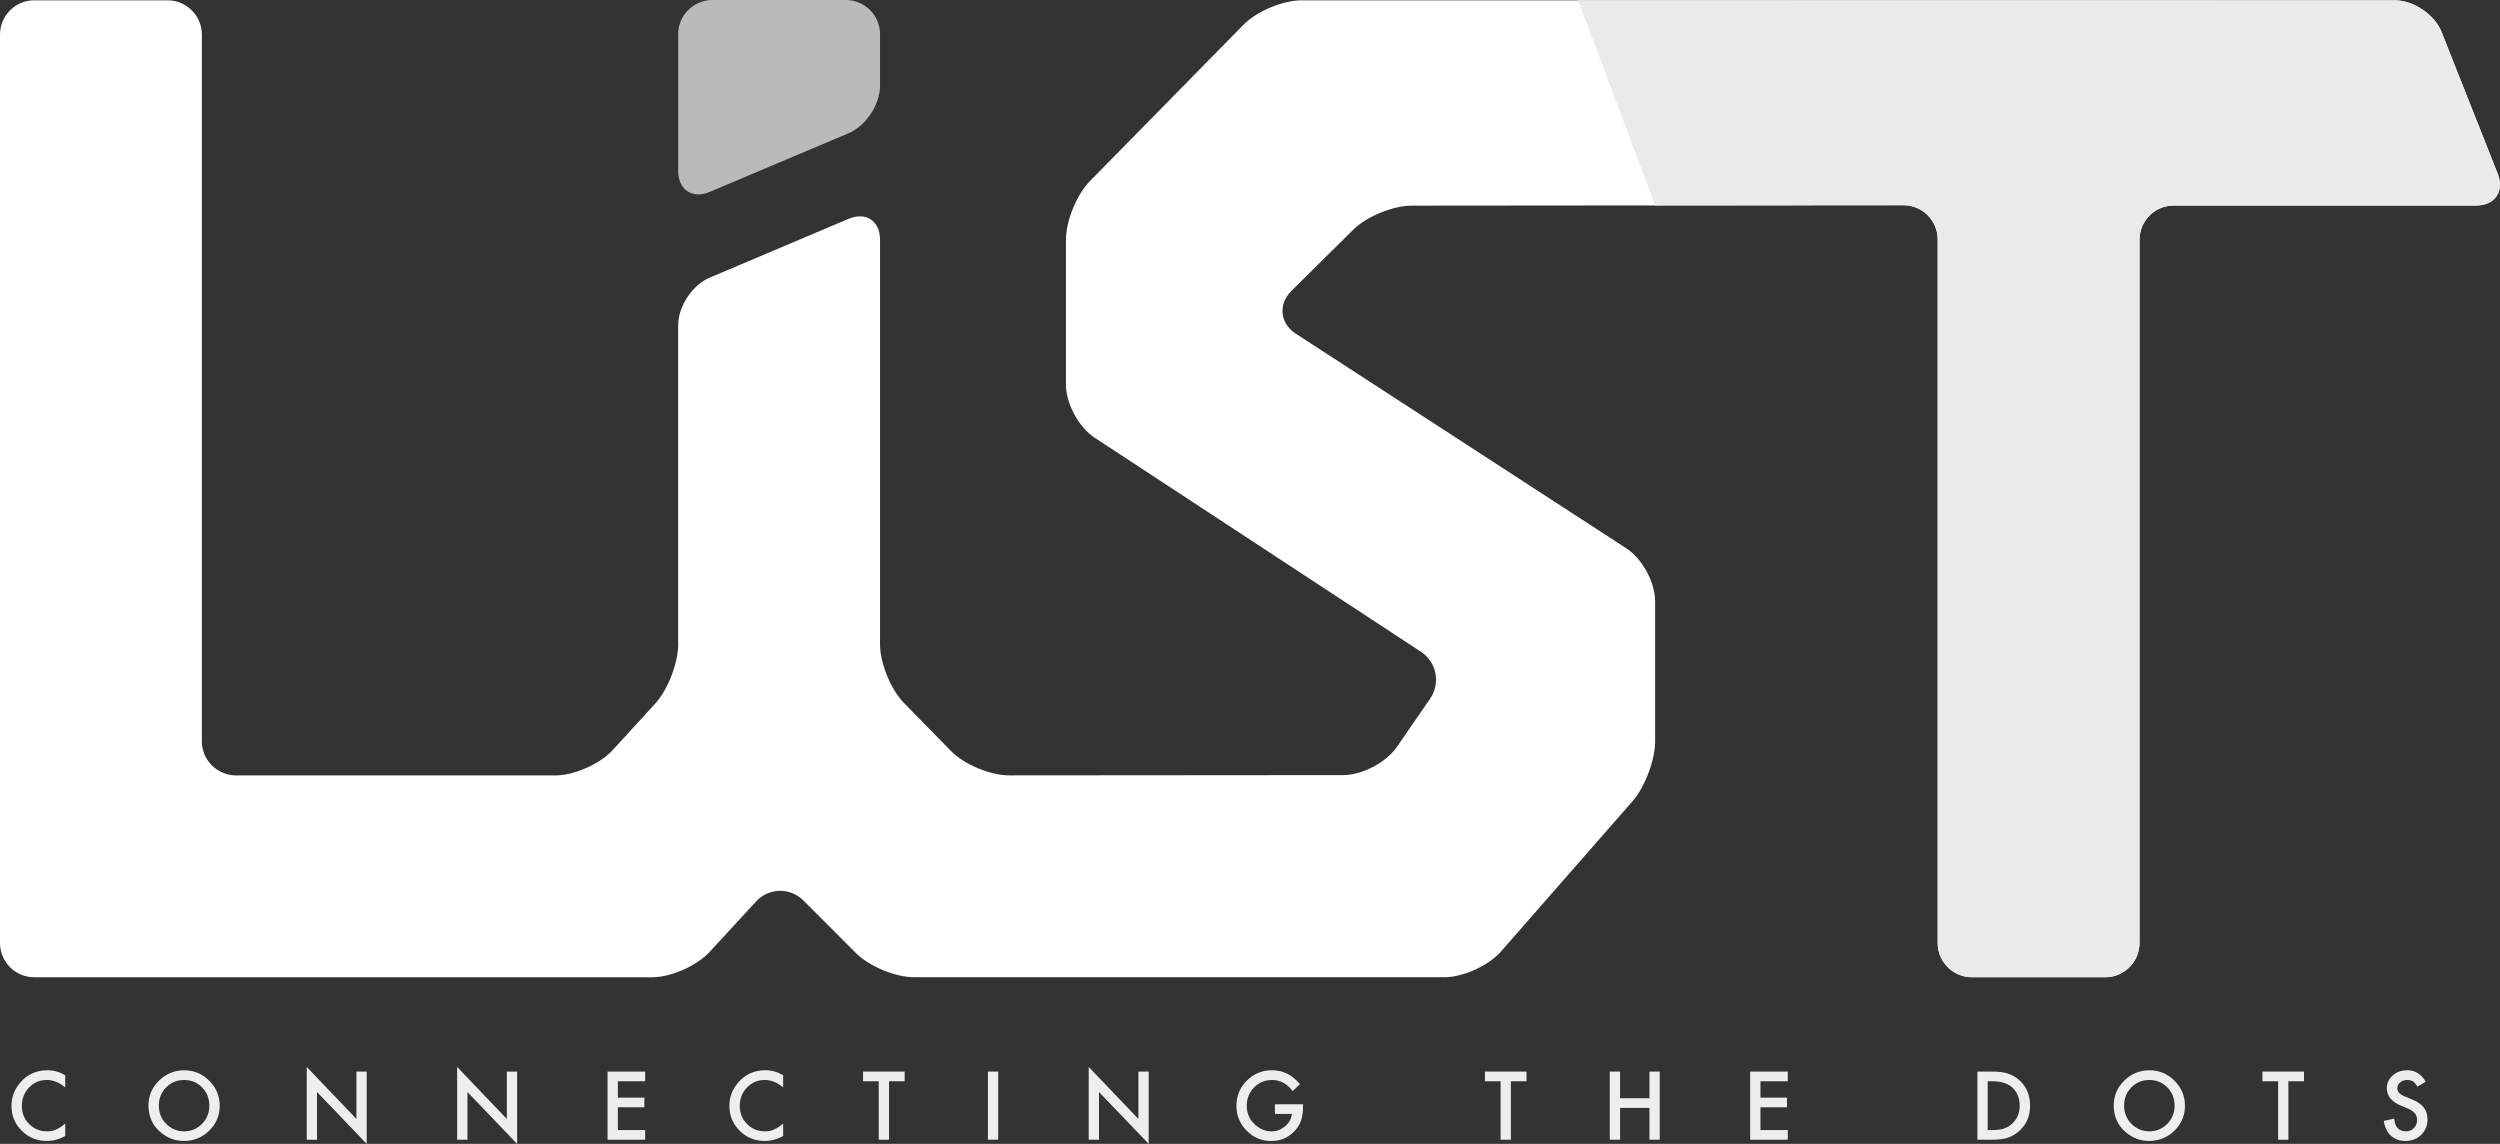 <?xml version="1.0" encoding="utf-8"?>
<!-- Generator: Adobe Illustrator 16.0.4, SVG Export Plug-In . SVG Version: 6.00 Build 0)  -->
<!DOCTYPE svg PUBLIC "-//W3C//DTD SVG 1.1//EN" "http://www.w3.org/Graphics/SVG/1.1/DTD/svg11.dtd">
<svg version="1.1" id="Layer_1" xmlns="http://www.w3.org/2000/svg" xmlns:xlink="http://www.w3.org/1999/xlink" x="0px" y="0px"
	 width="248.948px" height="113.905px" viewBox="0 0 248.948 113.905" enable-background="new 0 0 248.948 113.905"
	 xml:space="preserve">
<rect x="0" y="0" width="248.948" height="113.905" fill="#333333" stroke="none"/>
<g>
	<g>
		<path fill="#EEEEEE" d="M6.495,107.072v1.213c-0.592-0.495-1.204-0.743-1.837-0.743c-0.697,0-1.285,0.251-1.762,0.751
			c-0.48,0.499-0.721,1.107-0.721,1.828c0,0.713,0.24,1.313,0.721,1.803s1.069,0.733,1.767,0.733c0.36,0,0.667-0.059,0.918-0.176
			c0.141-0.059,0.286-0.138,0.438-0.237c0.15-0.1,0.31-0.22,0.477-0.36v1.235c-0.586,0.331-1.201,0.496-1.846,0.496
			c-0.97,0-1.797-0.338-2.483-1.016c-0.683-0.682-1.024-1.505-1.024-2.469c0-0.864,0.286-1.635,0.857-2.312
			c0.703-0.828,1.613-1.243,2.729-1.243C5.338,106.575,5.927,106.741,6.495,107.072z"/>
		<path fill="#EEEEEE" d="M14.785,110.068c0-0.954,0.35-1.775,1.05-2.461c0.697-0.686,1.535-1.027,2.514-1.027
			c0.967,0,1.796,0.346,2.487,1.037c0.694,0.691,1.042,1.521,1.042,2.491c0,0.976-0.349,1.804-1.046,2.483
			c-0.7,0.683-1.545,1.023-2.536,1.023c-0.876,0-1.663-0.303-2.36-0.91C15.168,112.035,14.785,111.156,14.785,110.068z
			 M15.817,110.082c0,0.75,0.252,1.367,0.756,1.85c0.501,0.484,1.08,0.726,1.736,0.726c0.712,0,1.312-0.246,1.802-0.738
			c0.489-0.498,0.734-1.104,0.734-1.819c0-0.724-0.242-1.33-0.725-1.819c-0.48-0.492-1.075-0.738-1.784-0.738
			c-0.706,0-1.302,0.246-1.789,0.738C16.061,108.767,15.817,109.367,15.817,110.082z"/>
		<path fill="#EEEEEE" d="M30.545,113.492v-7.246l4.948,5.176v-4.715h1.024v7.198l-4.948-5.163v4.75H30.545z"/>
		<path fill="#EEEEEE" d="M45.523,113.492v-7.246l4.948,5.176v-4.715h1.024v7.198l-4.948-5.163v4.75H45.523z"/>
		<path fill="#EEEEEE" d="M64.246,107.67h-2.72v1.63h2.641v0.962h-2.641v2.268h2.72v0.963h-3.744v-6.785h3.744V107.67z"/>
		<path fill="#EEEEEE" d="M77.984,107.072v1.213c-0.592-0.495-1.204-0.743-1.837-0.743c-0.697,0-1.285,0.251-1.762,0.751
			c-0.48,0.499-0.721,1.107-0.721,1.828c0,0.713,0.24,1.313,0.721,1.803s1.069,0.733,1.767,0.733c0.36,0,0.667-0.059,0.918-0.176
			c0.141-0.059,0.286-0.138,0.438-0.237c0.15-0.1,0.31-0.22,0.477-0.36v1.235c-0.586,0.331-1.201,0.496-1.846,0.496
			c-0.97,0-1.797-0.338-2.483-1.016c-0.683-0.682-1.024-1.505-1.024-2.469c0-0.864,0.286-1.635,0.857-2.312
			c0.703-0.828,1.613-1.243,2.729-1.243C76.827,106.575,77.416,106.741,77.984,107.072z"/>
		<path fill="#EEEEEE" d="M88.528,107.67v5.822h-1.024v-5.822h-1.56v-0.963h4.14v0.963H88.528z"/>
		<path fill="#EEEEEE" d="M99.402,106.707v6.785h-1.024v-6.785H99.402z"/>
		<path fill="#EEEEEE" d="M108.413,113.492v-7.246l4.948,5.176v-4.715h1.024v7.198l-4.948-5.163v4.75H108.413z"/>
		<path fill="#EEEEEE" d="M126.951,109.959h2.803v0.225c0,0.51-0.06,0.961-0.18,1.354c-0.117,0.363-0.314,0.703-0.594,1.02
			c-0.629,0.709-1.431,1.062-2.403,1.062c-0.949,0-1.762-0.342-2.439-1.027c-0.677-0.688-1.015-1.515-1.015-2.479
			c0-0.984,0.344-1.82,1.033-2.506c0.688-0.688,1.526-1.032,2.514-1.032c0.529,0,1.025,0.108,1.484,0.325
			c0.439,0.217,0.872,0.568,1.297,1.055l-0.729,0.699c-0.557-0.741-1.235-1.112-2.034-1.112c-0.719,0-1.32,0.248-1.807,0.743
			c-0.486,0.486-0.729,1.096-0.729,1.828c0,0.756,0.271,1.378,0.813,1.867c0.507,0.454,1.056,0.682,1.648,0.682
			c0.504,0,0.956-0.17,1.358-0.51c0.4-0.344,0.625-0.753,0.672-1.23h-1.691V109.959z"/>
		<path fill="#EEEEEE" d="M150.451,107.67v5.822h-1.023v-5.822h-1.561v-0.963h4.141v0.963H150.451z"/>
		<path fill="#EEEEEE" d="M161.325,109.361h2.927v-2.654h1.023v6.785h-1.023v-3.168h-2.927v3.168H160.3v-6.785h1.024V109.361z"/>
		<path fill="#EEEEEE" d="M178.025,107.67h-2.72v1.63h2.642v0.962h-2.642v2.268h2.72v0.963h-3.744v-6.785h3.744V107.67z"/>
		<path fill="#EEEEEE" d="M196.908,113.492v-6.785h1.424c0.683,0,1.222,0.067,1.617,0.202c0.425,0.132,0.811,0.356,1.156,0.673
			c0.699,0.639,1.05,1.478,1.05,2.518c0,1.043-0.364,1.887-1.095,2.531c-0.365,0.322-0.75,0.547-1.15,0.672
			c-0.375,0.127-0.907,0.189-1.596,0.189H196.908z M197.931,112.529h0.462c0.46,0,0.843-0.048,1.147-0.145
			c0.305-0.103,0.58-0.265,0.826-0.488c0.504-0.459,0.756-1.059,0.756-1.797c0-0.744-0.25-1.348-0.748-1.811
			c-0.447-0.413-1.108-0.619-1.981-0.619h-0.462V112.529z"/>
		<path fill="#EEEEEE" d="M210.484,110.068c0-0.954,0.35-1.775,1.051-2.461c0.697-0.686,1.535-1.027,2.514-1.027
			c0.967,0,1.795,0.346,2.486,1.037c0.695,0.691,1.042,1.521,1.042,2.491c0,0.976-0.349,1.804-1.046,2.483
			c-0.7,0.683-1.545,1.023-2.535,1.023c-0.877,0-1.663-0.303-2.36-0.91C210.868,112.035,210.484,111.156,210.484,110.068z
			 M211.517,110.082c0,0.75,0.252,1.367,0.756,1.85c0.5,0.484,1.079,0.726,1.735,0.726c0.712,0,1.312-0.246,1.802-0.738
			c0.489-0.498,0.734-1.104,0.734-1.819c0-0.724-0.242-1.33-0.726-1.819c-0.48-0.492-1.075-0.738-1.784-0.738
			c-0.706,0-1.303,0.246-1.789,0.738C211.759,108.767,211.517,109.367,211.517,110.082z"/>
		<path fill="#EEEEEE" d="M227.875,107.67v5.822h-1.023v-5.822h-1.561v-0.963h4.14v0.963H227.875z"/>
		<path fill="#EEEEEE" d="M241.552,107.718l-0.831,0.492c-0.155-0.27-0.304-0.445-0.444-0.527c-0.146-0.094-0.335-0.141-0.566-0.141
			c-0.284,0-0.52,0.081-0.707,0.241c-0.188,0.158-0.281,0.358-0.281,0.598c0,0.332,0.246,0.598,0.738,0.801l0.676,0.276
			c0.551,0.223,0.954,0.494,1.209,0.815c0.255,0.32,0.383,0.714,0.383,1.18c0,0.624-0.209,1.14-0.625,1.547
			c-0.418,0.41-0.938,0.615-1.56,0.615c-0.589,0-1.075-0.174-1.459-0.523c-0.378-0.348-0.614-0.839-0.708-1.472l1.037-0.229
			c0.047,0.398,0.129,0.674,0.246,0.826c0.211,0.293,0.52,0.439,0.924,0.439c0.318,0,0.584-0.106,0.795-0.321
			c0.211-0.213,0.316-0.484,0.316-0.812c0-0.132-0.019-0.253-0.055-0.362c-0.037-0.11-0.094-0.211-0.172-0.304
			c-0.078-0.092-0.178-0.179-0.301-0.259c-0.123-0.081-0.27-0.157-0.439-0.231l-0.654-0.271c-0.93-0.393-1.394-0.967-1.394-1.723
			c0-0.51,0.194-0.937,0.585-1.279c0.389-0.346,0.874-0.519,1.454-0.519C240.501,106.575,241.113,106.956,241.552,107.718z"/>
	</g>
</g>
<g>
	<path fill="#BABABB" d="M87.633,8.542c0,1.871-1.41,3.997-3.133,4.725L70.667,19.11c-1.723,0.728-3.133-0.207-3.133-2.078V3.401
		C67.534,1.531,69.064,0,70.935,0h13.297c1.871,0,3.401,1.531,3.401,3.401V8.542z"/>
</g>
<g>
	<path fill="#FFFFFF" d="M134.754,22.875c1.33-1.316,3.948-2.395,5.819-2.396l48.979-0.043c1.87-0.001,3.401,1.528,3.401,3.398
		v70.076c0,1.87,1.531,3.401,3.401,3.401h13.296c1.871,0,3.401-1.531,3.401-3.401V23.867c0-1.871,1.53-3.401,3.401-3.401h30.122
		c1.87,0,2.838-1.423,2.148-3.163l-5.588-14.108c-0.689-1.739-2.784-3.163-4.654-3.163H129.616c-1.87,0-4.474,1.092-5.785,2.427
		l-15.302,15.58c-1.311,1.334-2.383,3.958-2.383,5.828v14.444c0,1.871,1.28,4.241,2.844,5.267l32.506,21.324
		c1.563,1.026,1.976,3.127,0.915,4.668l-3.31,4.81c-1.061,1.541-3.459,2.803-5.33,2.805l-33.294,0.026
		c-1.871,0.002-4.473-1.091-5.781-2.428l-4.684-4.787c-1.308-1.337-2.379-3.961-2.379-5.832V23.867c0-1.871-1.41-2.805-3.132-2.075
		l-13.835,5.856c-1.723,0.729-3.132,2.857-3.132,4.728v31.788c0,1.871-1.034,4.53-2.297,5.91l-4.24,4.631
		c-1.263,1.38-3.828,2.509-5.699,2.509H23.5c-1.871,0-3.401-1.53-3.401-3.401V3.434c0-1.871-1.531-3.401-3.401-3.401H3.402
		C1.531,0.032,0,1.563,0,3.434v90.478c0,1.87,1.531,3.401,3.402,3.401h61.534c1.871,0,4.439-1.126,5.707-2.502l4.65-5.045
		c1.268-1.376,3.387-1.419,4.709-0.095l5.228,5.234c1.322,1.324,3.935,2.407,5.805,2.407h52.787c1.871,0,4.409-1.152,5.642-2.56
		l13.111-14.979c1.232-1.408,2.24-4.09,2.24-5.961V59.864c0-1.87-1.284-4.235-2.853-5.254l-32.937-21.389
		c-1.568-1.019-1.765-2.929-0.435-4.246L134.754,22.875z"/>
</g>
<g>
	<path fill="#EAEAE9" d="M164.815,20.453l24.738-0.017c1.87-0.001,3.401,1.528,3.401,3.399v70.076c0,1.87,1.531,3.401,3.401,3.401
		h13.297c1.87,0,3.401-1.531,3.401-3.401V23.867c0-1.871,1.531-3.401,3.401-3.401h30.121c1.87,0,2.838-1.423,2.148-3.163
		l-5.588-14.108c-0.689-1.739-2.784-3.163-4.654-3.163L157.146,0.02"/>
</g>
</svg>
